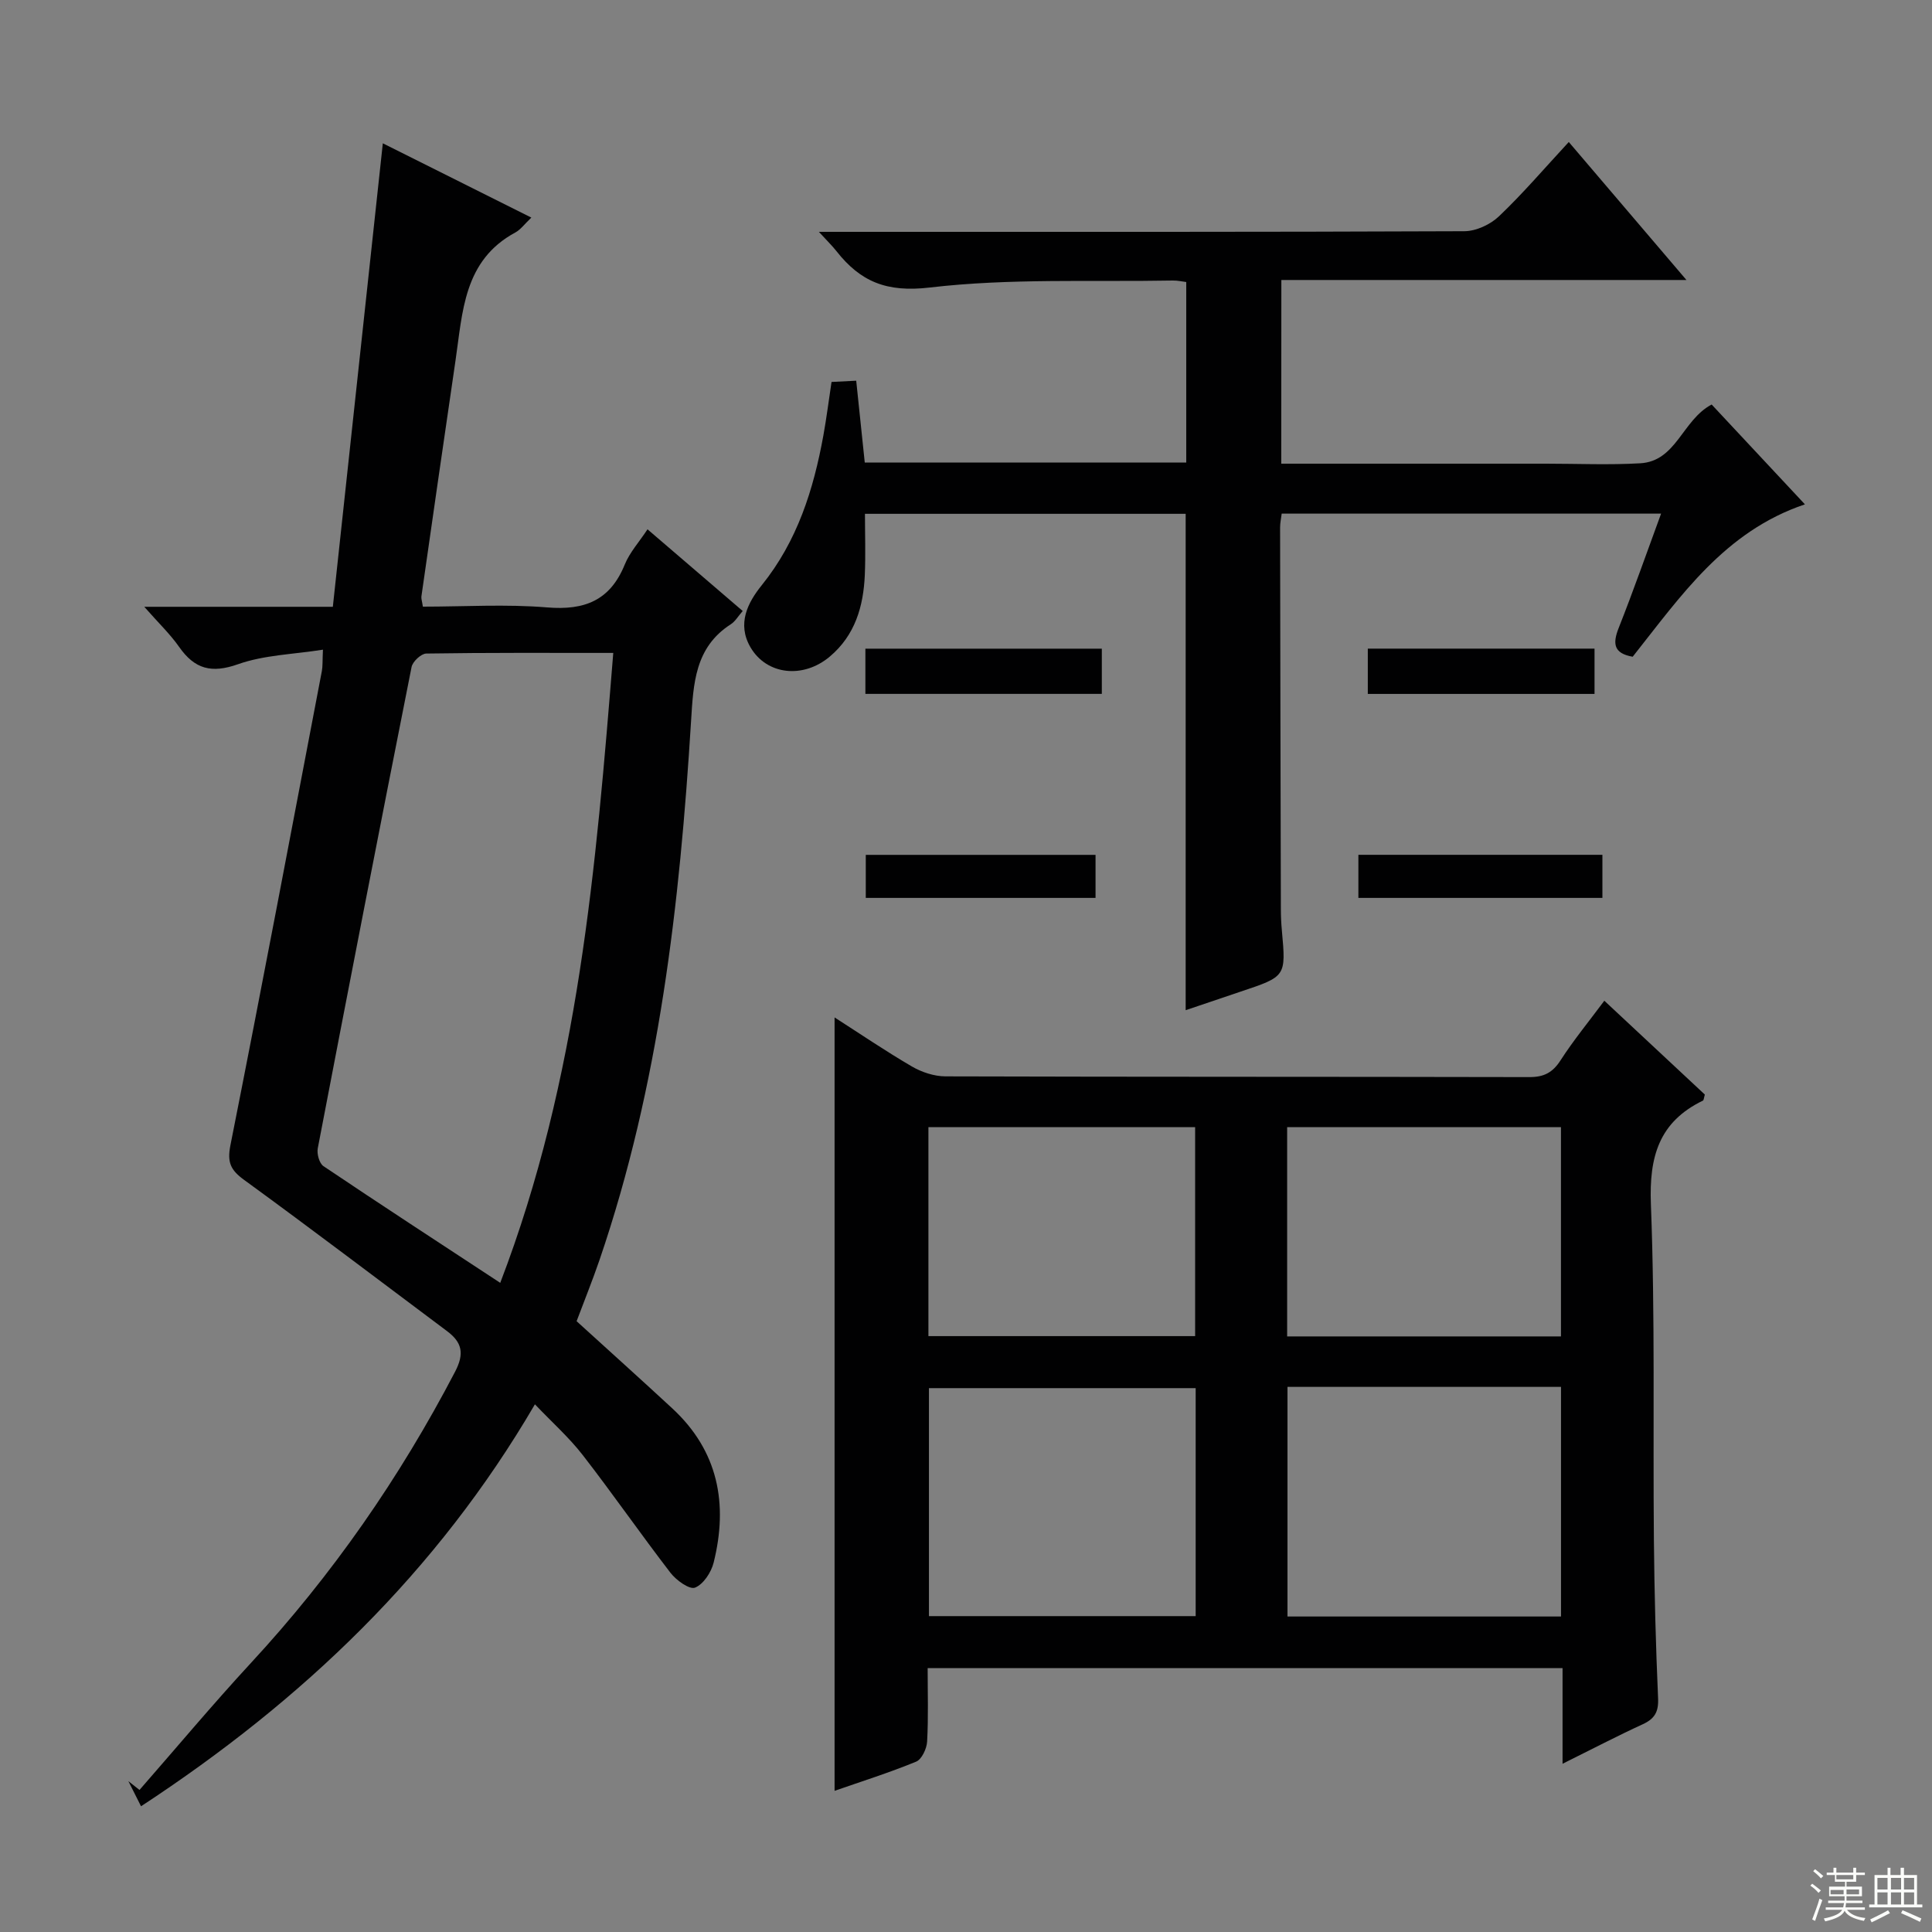 <svg enable-background="new 0 0 400 400" viewBox="0 0 400 400" xmlns="http://www.w3.org/2000/svg"><rect x="0" y="0" width="400" height="400" fill="#808080" stroke="none"/><g fill="#010102"><path d="m323.51 365.17c0-7.29 0-13.4 0-19.8-43.86 0-87.25 0-131.45 0 0 5.03.17 10.13-.11 15.2-.08 1.47-1.11 3.68-2.27 4.16-5.65 2.32-11.5 4.16-16.89 6.04 0-53.34 0-106.53 0-160.12 5.2 3.33 10.5 6.94 16.02 10.16 2.03 1.18 4.6 2.03 6.92 2.04 40.31.12 80.62.06 120.92.15 3.01.01 4.82-.94 6.45-3.48 2.67-4.14 5.82-7.98 9.06-12.33 7.18 6.7 14.06 13.13 20.81 19.43-.21.69-.21 1.16-.4 1.25-9.09 4.41-11.15 11.59-10.77 21.43.89 23.12.41 46.29.62 69.44.1 10.97.39 21.95.87 32.91.12 2.81-.74 4.22-3.2 5.35-5.24 2.4-10.37 5.09-16.58 8.17zm-56.95-78.03v47.54h56.63c0-16.02 0-31.71 0-47.54-19.02 0-37.63 0-56.63 0zm-19.01.26c-18.6 0-36.92 0-55.22 0v47.2h55.22c0-15.97 0-31.53 0-47.2zm75.63-10.71c0-14.69 0-29.06 0-43.33-19.15 0-37.89 0-56.69 0v43.33zm-130.96-.06h55.22c0-14.67 0-29.03 0-43.26-18.62 0-36.85 0-55.22 0z"/><path d="m29.2 373.97c-1.01-2.01-1.82-3.61-2.62-5.2.77.61 1.54 1.22 2.3 1.82 7.68-8.78 15.17-17.74 23.08-26.3 16.83-18.2 30.8-38.33 42.26-60.29 1.97-3.78 1.44-6.08-1.67-8.41-13.98-10.45-27.88-21.02-41.99-31.29-2.82-2.05-3.56-3.64-2.85-7.21 6.49-32.69 12.68-65.43 18.93-98.17.18-.96.11-1.96.22-4.41-6.17.97-12.19 1.1-17.58 3.01-5.51 1.95-8.98 1-12.19-3.58-1.86-2.66-4.26-4.94-7.22-8.31h39.04c3.47-32.14 6.88-63.77 10.35-95.96 10.3 5.15 20.35 10.17 30.75 15.38-1.4 1.33-2.21 2.48-3.31 3.08-10.75 5.79-10.91 16.5-12.4 26.57-2.39 16.25-4.72 32.51-7.05 48.77-.07.46.13.97.3 2.13 8.55 0 17.2-.55 25.75.16 7.76.64 13.03-1.45 16.05-8.88 1.03-2.53 2.99-4.67 4.71-7.29 6.78 5.81 13.18 11.31 19.71 16.91-.93 1.06-1.54 2.15-2.47 2.75-7.44 4.78-7.74 12.29-8.22 20.02-2.34 37.86-6.59 75.41-18.95 111.57-1.45 4.23-3.13 8.39-4.75 12.7 6.58 5.99 13.24 11.97 19.81 18.05 9.54 8.83 11.59 19.79 8.56 31.94-.5 2.01-2.12 4.48-3.85 5.17-1.14.46-3.89-1.52-5.07-3.05-6.18-8.03-11.96-16.37-18.17-24.38-2.82-3.64-6.32-6.75-9.91-10.52-20.31 34.78-48.09 61.29-81.55 83.22zm74.37-108.37c16.25-42.39 19.82-86.12 23.4-130.42-13.46 0-26.09-.07-38.72.13-1.06.02-2.82 1.66-3.04 2.79-6.59 33.19-13.05 66.41-19.42 99.65-.22 1.15.32 3.11 1.18 3.69 11.85 7.97 23.82 15.77 36.6 24.16z"/><path d="m265.27 96h50.81 4c6.5 0 13.01.29 19.49-.08 7.54-.42 8.7-8.94 14.81-12.17 6.27 6.71 12.68 13.58 19.31 20.67-16.64 5.6-25.71 19.02-35.66 31.55-3.93-.69-4.2-2.68-2.89-5.98 3.04-7.68 5.77-15.49 8.77-23.65-26.43 0-52.33 0-78.55 0-.12.98-.33 1.93-.33 2.87.04 26.33.09 52.66.16 78.98 0 1.5.07 3 .21 4.49.86 9.49.86 9.48-8.5 12.61-3.74 1.25-7.47 2.52-11.42 3.86 0-34.41 0-68.43 0-102.77-21.76 0-43.68 0-66.4 0 0 4.15.15 8.4-.03 12.65-.28 6.51-2.01 12.49-7.24 16.9-5.54 4.67-13.1 3.81-16.44-1.93-2.83-4.88-.54-9.27 2.36-12.86 7.35-9.13 10.7-19.76 12.74-30.98.65-3.58 1.1-7.19 1.69-11.08 1.56-.08 2.98-.15 5.11-.26.6 5.71 1.17 11.23 1.77 16.95h66.56c0-12.3 0-24.68 0-37.38-.87-.1-1.81-.33-2.76-.31-16.81.31-33.75-.5-50.36 1.45-8.93 1.05-14.33-1.22-19.3-7.53-.89-1.13-1.93-2.13-3.64-4h6.16c42.49 0 84.99.05 127.48-.13 2.43-.01 5.38-1.38 7.17-3.09 4.93-4.69 9.37-9.89 14.45-15.38 7.98 9.36 15.79 18.52 24.36 28.57-28.6 0-56.11 0-83.87 0-.02 12.84-.02 25.1-.02 38.03z"/><path d="m179.17 143.66c0-3.19 0-6.12 0-9.36h48.95v9.36c-16.14 0-32.29 0-48.95 0z"/><path d="m330.13 134.29v9.38c-15.53 0-31.06 0-46.94 0 0-2.99 0-6.04 0-9.38z"/><path d="m331.76 176.98v8.92c-16.92 0-33.6 0-50.52 0 0-3.02 0-5.77 0-8.92z"/><path d="m226.82 176.99v8.91c-15.94 0-31.63 0-47.57 0 0-3 0-5.76 0-8.91z"/></g><path d="m374.8 390.4.4-.4c.7.5 1.3 1 1.8 1.4l-.5.5c-.5-.6-1.1-1.1-1.7-1.5zm1 7.3-.6-.3c.5-1.4 1.1-2.8 1.5-4.3.2.1.4.2.6.3-.5 1.3-1 2.8-1.5 4.3zm-.4-10.3.4-.4c.4.3 1 .8 1.7 1.4l-.5.5c-.4-.5-1-1-1.6-1.5zm2.5.3h1.7v-1h.6v1h3.5v-1h.6v1h1.8v.5h-1.8v1.4h-2v1h3.2v2h-3.2v.9h3.3v.5h-3.4c0 .3-.1.6-.1.9h4v.5h-3.7c.7.9 1.9 1.5 3.8 1.7-.1.2-.2.4-.3.6-2.1-.4-3.5-1.1-4-2.1-.4 1-1.8 1.7-4 2.2-.1-.2-.2-.4-.3-.6 2.1-.4 3.4-1 3.8-1.8h-3.4v-.5h3.6c.1-.3.1-.6.2-.9h-3.3v-.5h3.4c0-.3 0-.6 0-.9h-3.2v-2h3.3v-1h-2.1v-1.4h-1.7v-.5zm1.1 3.5v1h2.7c0-.3 0-.4 0-.4 0-.1 0-.2 0-.2 0-.1 0-.2 0-.3h-2.7zm1.2-3v.9h3.5v-.9zm4.7 3h-2.6v.6.4h2.6z" fill="#fbfcfa"/><path d="m393.6 386.7h.6v1.5h2.7v6.1h1.1v.6h-11v-.6h1.1v-6.1h2.7v-1.5h.6v1.5h2.1v-1.5zm-2.7 8.8.4.6c-1.2.6-2.5 1.3-3.8 1.9-.1-.2-.2-.4-.3-.6 1.2-.6 2.5-1.2 3.7-1.9zm-2.2-6.7v2.4h2.1v-2.4zm0 3v2.5h2.1v-2.5zm2.8-3v2.4h2.1v-2.4zm0 3v2.5h2.1v-2.5zm6 6.1c-1.4-.7-2.7-1.3-3.9-1.8l.3-.6c1.5.6 2.7 1.2 3.9 1.7zm-1.2-9.1h-2.1v2.4h2.1zm-2.1 3v2.5h2.1v-2.5z" fill="#fbfcfa"/></svg>